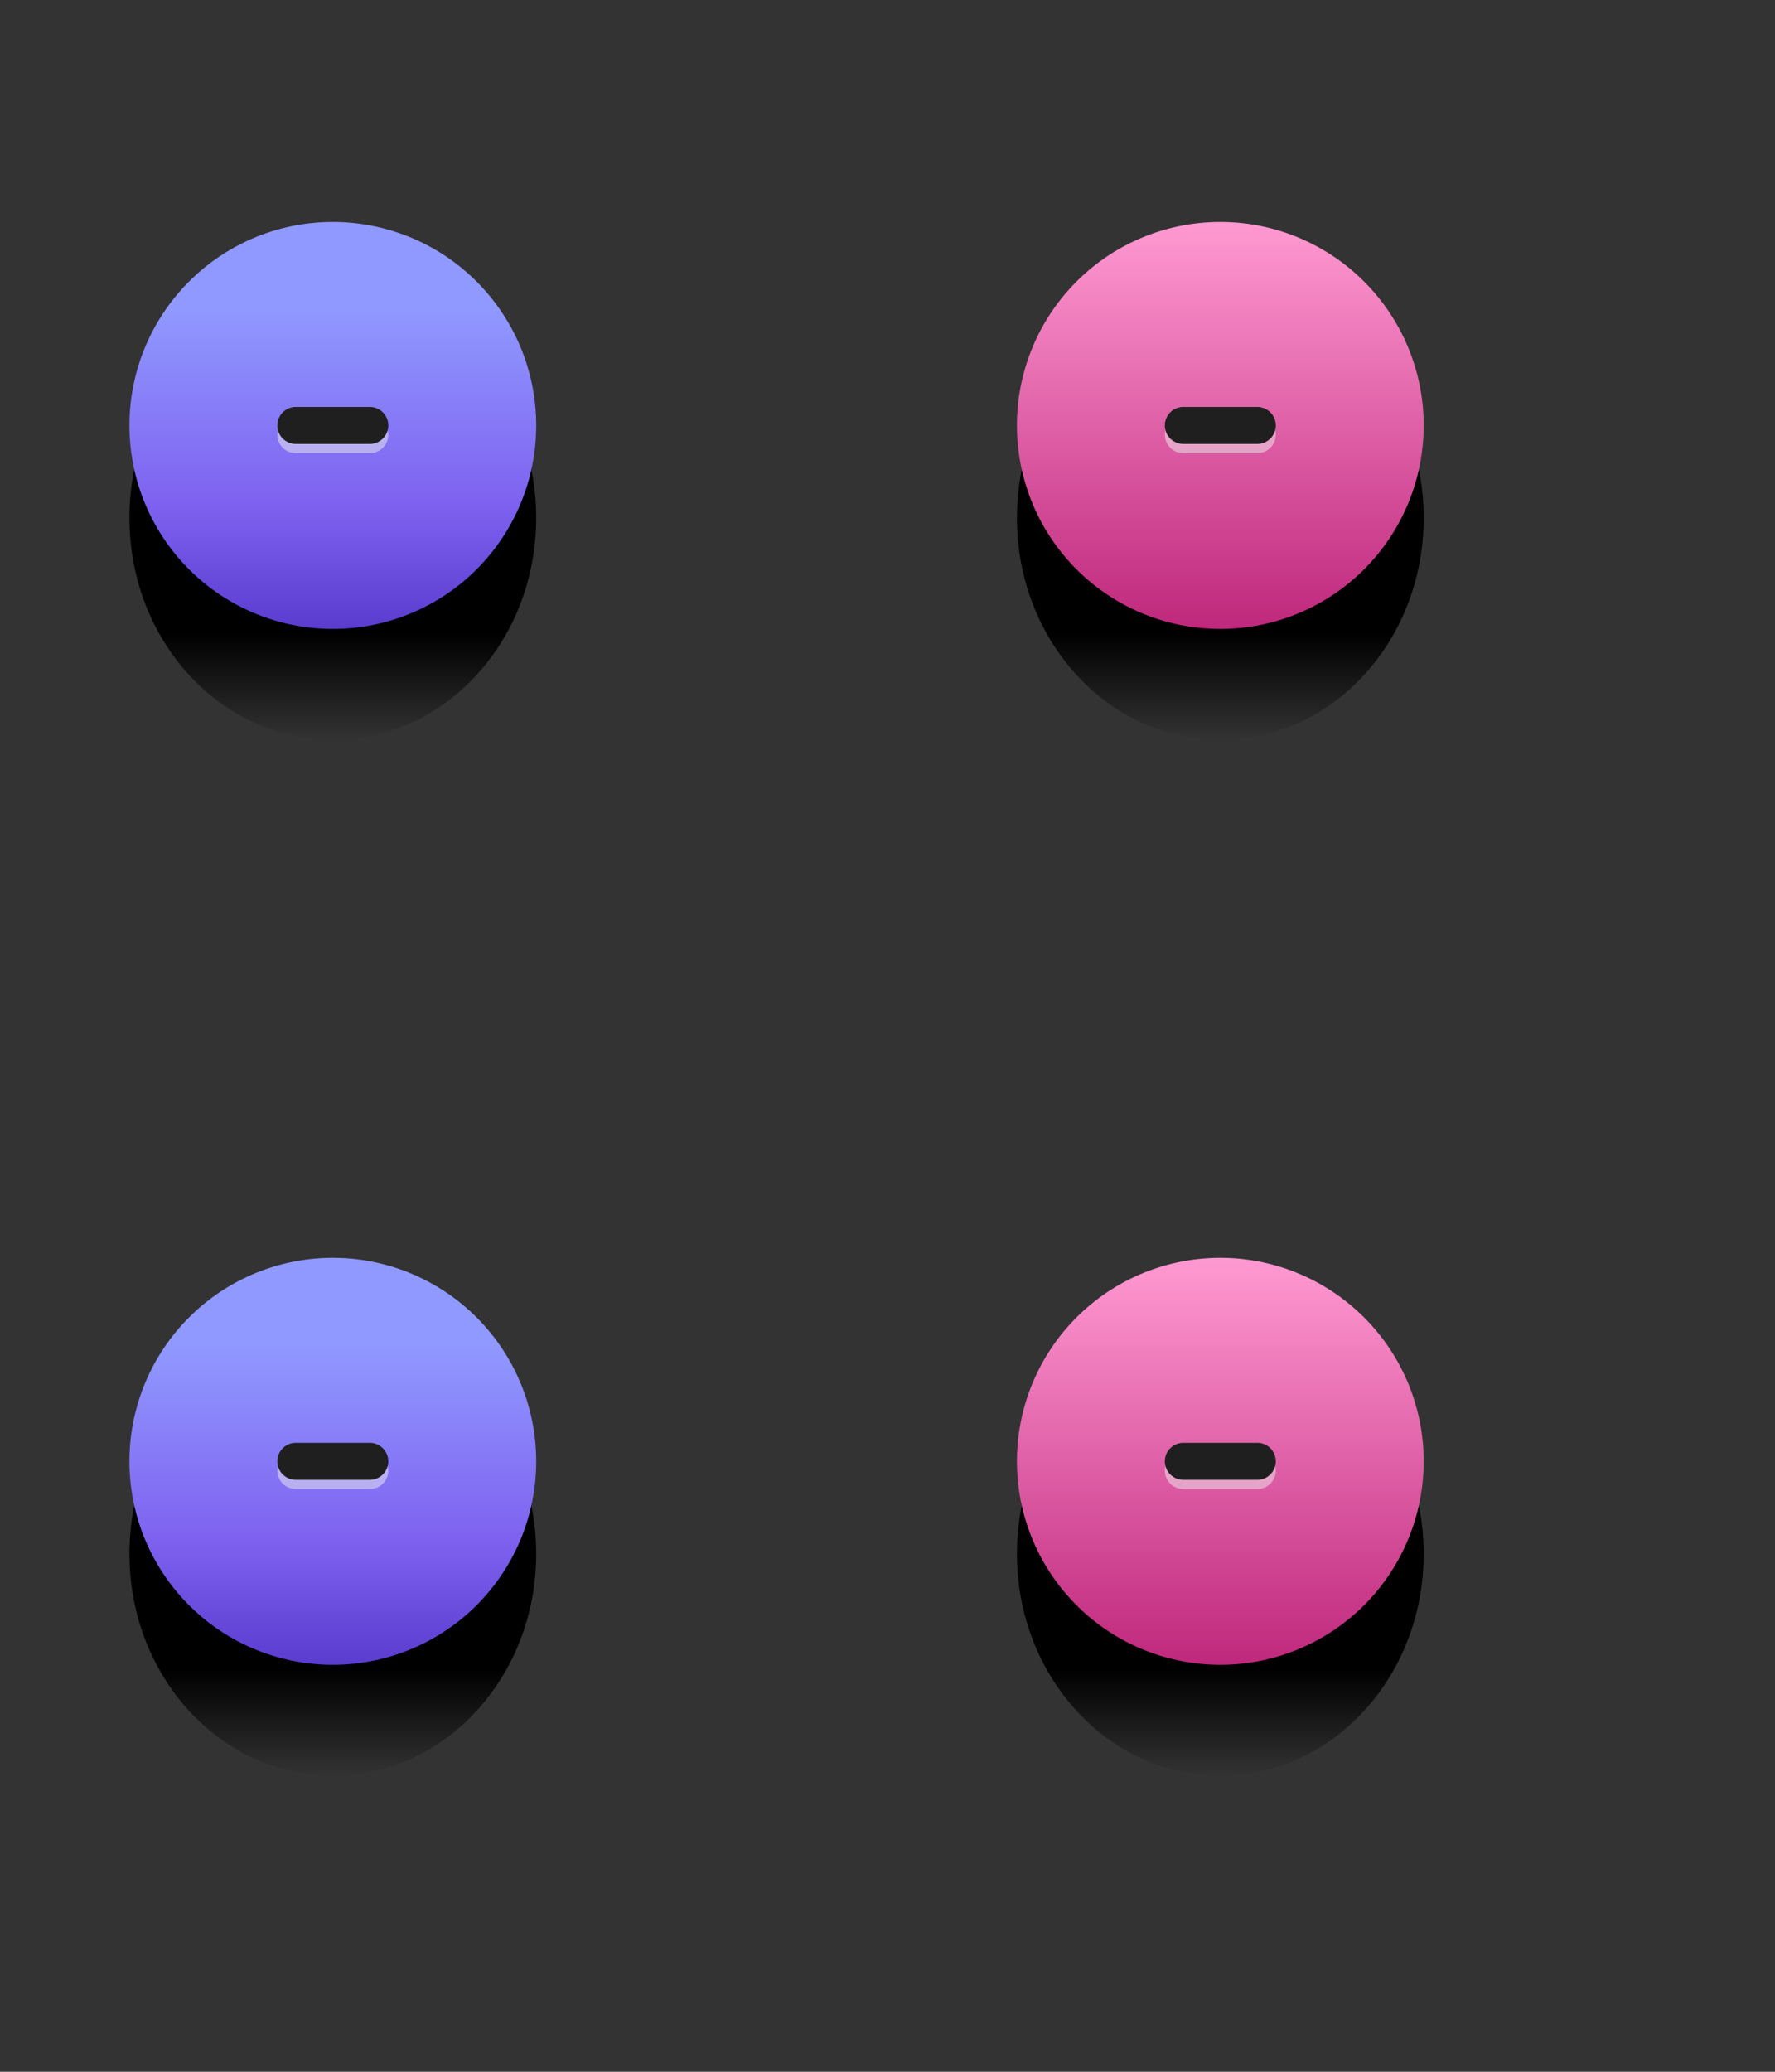 <svg width="48" height="56" fill="none" xmlns="http://www.w3.org/2000/svg"><rect width="100%" height="100%" fill="#333333" stroke="none"/><path d="M9 20c3.038 0 5.5-2.686 5.5-6S12.038 8 9 8s-5.5 2.686-5.5 6 2.462 6 5.5 6Z" fill="url(#a)"/><path d="M9 17A5.5 5.5 0 1 0 9 6a5.5 5.5 0 0 0 0 11Z" fill="url(#b)"/><path opacity=".5" d="M10 11.25H8a.5.5 0 0 0 0 1h2a.5.5 0 0 0 0-1Z" fill="#EEE"/><path d="M10 11H8a.5.5 0 0 0 0 1h2a.5.5 0 0 0 0-1Z" fill="#1F1F1F"/><path d="M33 20c3.038 0 5.5-2.686 5.5-6S36.038 8 33 8s-5.5 2.686-5.5 6 2.462 6 5.5 6Z" fill="url(#c)"/><path d="M33 17a5.5 5.5 0 1 0 0-11 5.5 5.5 0 0 0 0 11Z" fill="url(#d)"/><path opacity=".5" d="M34 11.25h-2a.5.5 0 0 0 0 1h2a.5.5 0 0 0 0-1Z" fill="#EEE"/><path d="M34 11h-2a.5.5 0 0 0 0 1h2a.5.5 0 0 0 0-1Z" fill="#1F1F1F"/><path d="M9 48c3.038 0 5.5-2.686 5.5-6s-2.462-6-5.5-6-5.5 2.686-5.5 6 2.462 6 5.5 6Z" fill="url(#e)"/><path d="M9 45a5.5 5.5 0 1 0 0-11 5.5 5.5 0 0 0 0 11Z" fill="url(#f)"/><path opacity=".5" d="M10 39.25H8a.5.5 0 0 0 0 1h2a.5.5 0 0 0 0-1Z" fill="#EEE"/><path d="M10 39H8a.5.5 0 0 0 0 1h2a.5.5 0 0 0 0-1Z" fill="#1F1F1F"/><path d="M33 48c3.038 0 5.5-2.686 5.5-6s-2.462-6-5.5-6-5.5 2.686-5.5 6 2.462 6 5.5 6Z" fill="url(#g)"/><path d="M33 45a5.5 5.5 0 1 0 0-11 5.5 5.5 0 0 0 0 11Z" fill="url(#h)"/><path opacity=".5" d="M34 39.25h-2a.5.5 0 0 0 0 1h2a.5.5 0 0 0 0-1Z" fill="#EEE"/><path d="M34 39h-2a.5.5 0 0 0 0 1h2a.5.5 0 0 0 0-1Z" fill="#1F1F1F"/><defs><linearGradient id="a" x1="9" y1="14" x2="9" y2="20" gradientUnits="userSpaceOnUse"><stop offset=".521"/><stop offset="1" stop-opacity="0"/></linearGradient><linearGradient id="b" x1="9" y1="6" x2="9" y2="17" gradientUnits="userSpaceOnUse"><stop stop-color="#9099FF"/><stop offset=".214" stop-color="#9099FF"/><stop offset=".682" stop-color="#7F63F0"/><stop offset="1" stop-color="#5A3CCF"/></linearGradient><linearGradient id="c" x1="33" y1="14" x2="33" y2="20" gradientUnits="userSpaceOnUse"><stop offset=".521"/><stop offset="1" stop-opacity="0"/></linearGradient><linearGradient id="d" x1="33" y1="6" x2="33" y2="17" gradientUnits="userSpaceOnUse"><stop stop-color="#FF99D2"/><stop offset="1" stop-color="#BF287C"/></linearGradient><linearGradient id="e" x1="9" y1="42" x2="9" y2="48" gradientUnits="userSpaceOnUse"><stop offset=".521"/><stop offset="1" stop-opacity="0"/></linearGradient><linearGradient id="f" x1="9" y1="34" x2="9" y2="45" gradientUnits="userSpaceOnUse"><stop stop-color="#9099FF"/><stop offset=".214" stop-color="#9099FF"/><stop offset=".682" stop-color="#7F63F0"/><stop offset="1" stop-color="#5A3CCF"/></linearGradient><linearGradient id="g" x1="33" y1="42" x2="33" y2="48" gradientUnits="userSpaceOnUse"><stop offset=".521"/><stop offset="1" stop-opacity="0"/></linearGradient><linearGradient id="h" x1="33" y1="34" x2="33" y2="45" gradientUnits="userSpaceOnUse"><stop stop-color="#FF99D2"/><stop offset="1" stop-color="#BF287C"/></linearGradient></defs></svg>